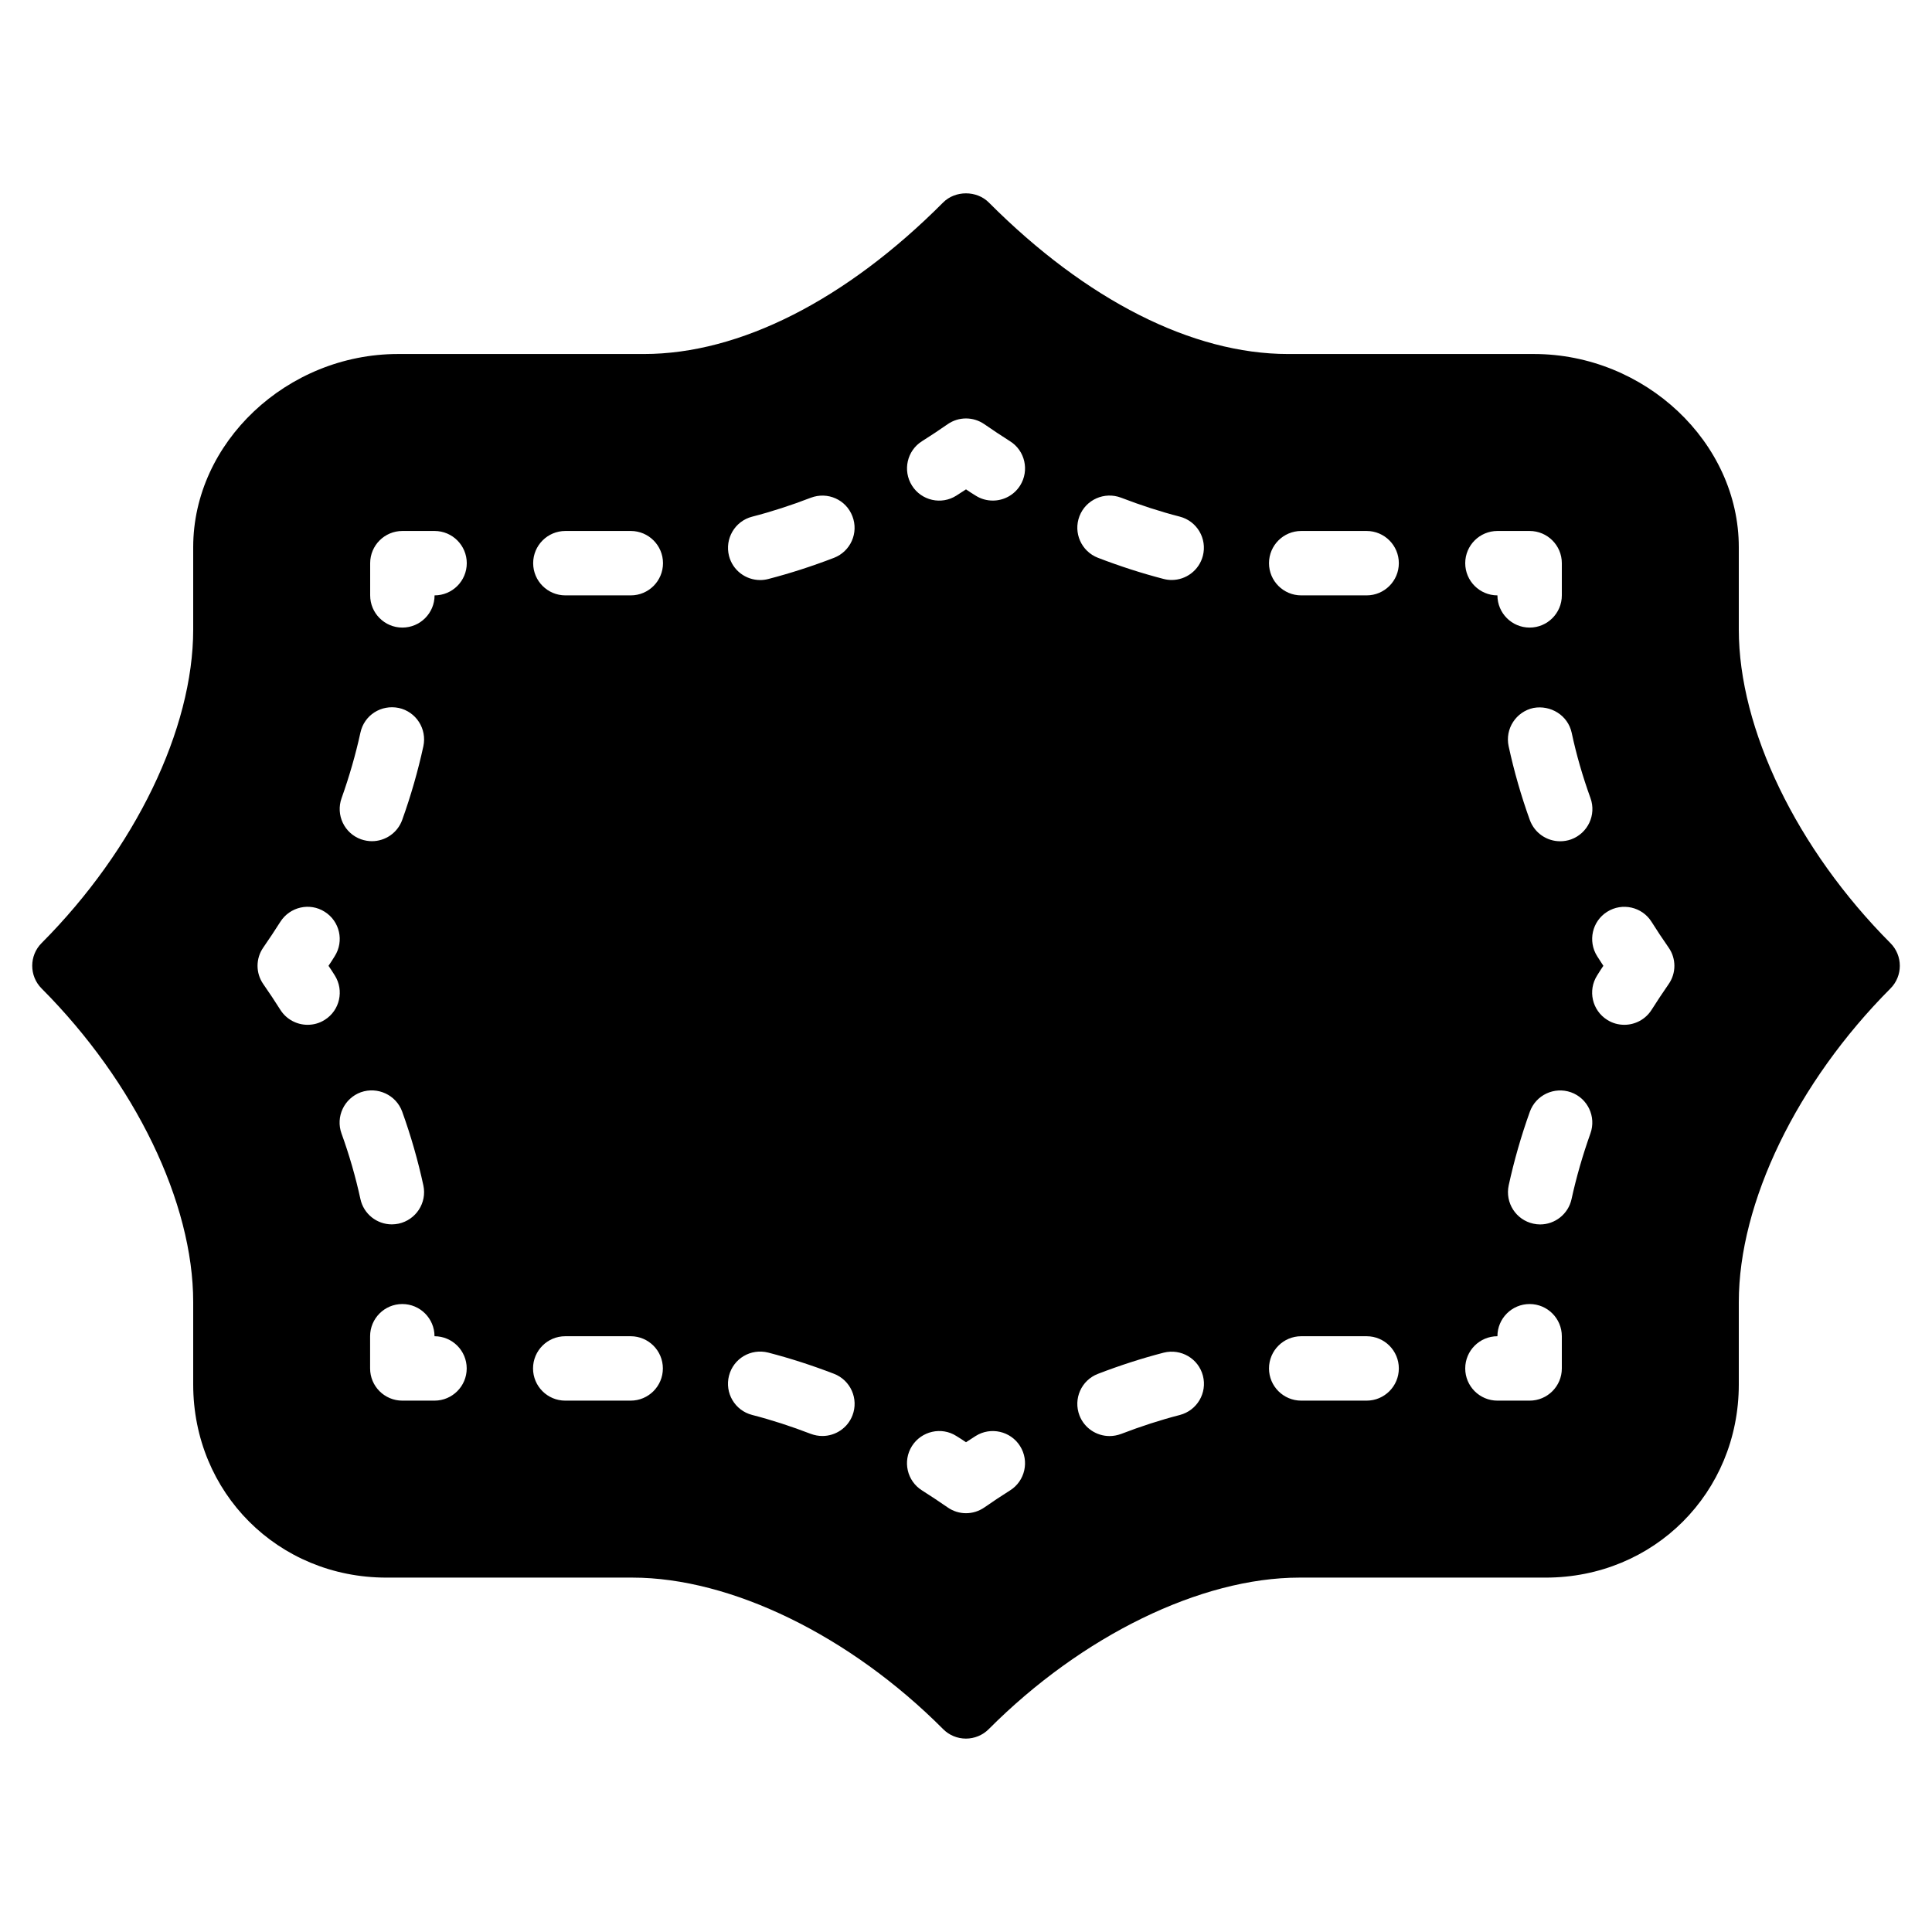 <?xml version="1.0" encoding="iso-8859-1"?>
<!-- Generator: Adobe Illustrator 19.0.0, SVG Export Plug-In . SVG Version: 6.00 Build 0)  -->
<svg version="1.1" id="Layer_1" xmlns="http://www.w3.org/2000/svg" xmlns:xlink="http://www.w3.org/1999/xlink" x="0px" y="0px"
	 viewBox="0 0 30 30" style="enable-background:new 0 0 30 30;" xml:space="preserve">
<g>
	<g>
		<path d="M29.354,14.644C27.902,13.186,27,11.321,27,9.775V8.497c0-1.626-1.457-3-3.182-3H20c-1.484,0-3.134-0.836-4.646-2.353
			c-0.188-0.189-0.521-0.189-0.709,0C13.134,4.661,11.484,5.497,10,5.497H6.181C4.457,5.497,3,6.871,3,8.497v1.278
			c0,1.546-0.902,3.411-2.354,4.869c-0.194,0.194-0.194,0.511,0,0.705C2.098,16.807,3,18.672,3,20.218v1.279c0,1.683,1.317,3,3,3
			h3.819c1.531,0,3.38,0.901,4.826,2.353c0.094,0.095,0.222,0.147,0.354,0.147c0.132,0,0.261-0.053,0.354-0.147
			c1.446-1.451,3.295-2.353,4.826-2.353H24c1.683,0,3-1.317,3-3v-1.278c0-1.546,0.902-3.411,2.354-4.869
			C29.549,15.155,29.549,14.839,29.354,14.644z M23.252,8.245h0.5c0.276,0,0.5,0.224,0.5,0.5v0.5c0,0.276-0.224,0.5-0.5,0.5
			s-0.5-0.224-0.5-0.5c-0.276,0-0.5-0.224-0.5-0.5S22.976,8.245,23.252,8.245z M16.762,8.015c0.099-0.257,0.387-0.385,0.646-0.287
			c0.304,0.117,0.608,0.216,0.911,0.294c0.268,0.069,0.428,0.342,0.359,0.609c-0.059,0.226-0.262,0.375-0.484,0.375
			c-0.041,0-0.083-0.005-0.125-0.016c-0.34-0.088-0.68-0.198-1.021-0.329C16.791,8.561,16.663,8.272,16.762,8.015z M11.679,8.023
			c0.303-0.078,0.607-0.177,0.911-0.294c0.262-0.099,0.548,0.03,0.646,0.287c0.1,0.257-0.028,0.546-0.286,0.646
			c-0.341,0.131-0.681,0.241-1.021,0.329c-0.042,0.011-0.084,0.016-0.125,0.016c-0.223,0-0.426-0.149-0.484-0.375
			C11.252,8.364,11.412,8.092,11.679,8.023z M5.304,12.394c0.12-0.337,0.219-0.68,0.293-1.019c0.059-0.271,0.322-0.438,0.595-0.382
			c0.27,0.059,0.44,0.325,0.382,0.595c-0.083,0.381-0.193,0.766-0.328,1.142c-0.073,0.205-0.266,0.332-0.471,0.332
			c-0.056,0-0.112-0.01-0.168-0.029C5.346,12.94,5.211,12.654,5.304,12.394z M5.043,15.836c-0.083,0.053-0.175,0.077-0.267,0.077
			c-0.166,0-0.328-0.083-0.423-0.233c-0.084-0.134-0.173-0.267-0.264-0.398c-0.12-0.171-0.12-0.399,0-0.57
			c0.091-0.132,0.18-0.265,0.264-0.398c0.148-0.233,0.457-0.304,0.689-0.156c0.233,0.146,0.304,0.455,0.156,0.689
			c-0.031,0.05-0.063,0.101-0.097,0.15c0.035,0.05,0.067,0.101,0.098,0.15C5.346,15.381,5.276,15.69,5.043,15.836z M5.303,17.601
			c-0.094-0.26,0.041-0.546,0.301-0.641C5.861,16.87,6.15,17,6.245,17.261c0.136,0.377,0.246,0.762,0.329,1.146
			c0.058,0.27-0.114,0.535-0.385,0.594c-0.035,0.007-0.07,0.011-0.105,0.011c-0.23,0-0.438-0.16-0.488-0.396
			C5.522,18.276,5.424,17.935,5.303,17.601z M6.747,21.749h-0.5c-0.276,0-0.5-0.224-0.5-0.5v-0.5c0-0.276,0.224-0.5,0.5-0.5
			s0.5,0.224,0.5,0.5c0.276,0,0.5,0.224,0.5,0.5S7.023,21.749,6.747,21.749z M6.748,9.245c0,0.276-0.224,0.5-0.5,0.5
			s-0.5-0.224-0.5-0.5v-0.5c0-0.276,0.224-0.5,0.5-0.5h0.5c0.276,0,0.5,0.224,0.5,0.5S7.024,9.245,6.748,9.245z M9.793,21.749H8.777
			c-0.276,0-0.5-0.224-0.5-0.5s0.224-0.5,0.5-0.5h1.016c0.276,0,0.5,0.224,0.5,0.5S10.069,21.749,9.793,21.749z M9.795,9.245H8.779
			c-0.276,0-0.5-0.224-0.5-0.5s0.224-0.5,0.5-0.5h1.016c0.276,0,0.5,0.224,0.5,0.5S10.071,9.245,9.795,9.245z M13.237,21.978
			c-0.076,0.198-0.266,0.32-0.467,0.32c-0.06,0-0.12-0.011-0.18-0.033c-0.304-0.117-0.608-0.216-0.911-0.294
			c-0.268-0.069-0.428-0.342-0.359-0.609c0.069-0.268,0.339-0.427,0.609-0.359c0.34,0.088,0.68,0.198,1.021,0.329
			C13.208,21.432,13.336,21.721,13.237,21.978z M15.684,23.143c-0.134,0.084-0.267,0.173-0.398,0.264
			c-0.087,0.06-0.186,0.09-0.286,0.09s-0.199-0.03-0.285-0.09c-0.132-0.091-0.265-0.18-0.398-0.264
			c-0.233-0.146-0.304-0.455-0.156-0.689c0.147-0.232,0.457-0.304,0.689-0.156c0.05,0.031,0.101,0.063,0.15,0.097
			c0.05-0.033,0.101-0.065,0.15-0.097c0.233-0.147,0.543-0.076,0.689,0.156C15.987,22.688,15.917,22.997,15.684,23.143z M15.84,7.54
			c-0.095,0.15-0.257,0.233-0.423,0.233c-0.092,0-0.184-0.024-0.267-0.077C15.1,7.665,15.049,7.633,15,7.599
			c-0.05,0.033-0.101,0.065-0.15,0.097c-0.232,0.148-0.542,0.078-0.689-0.156c-0.147-0.234-0.077-0.543,0.156-0.689
			c0.134-0.084,0.267-0.173,0.398-0.264c0.172-0.119,0.398-0.119,0.57,0c0.132,0.091,0.265,0.18,0.398,0.264
			C15.917,6.997,15.987,7.306,15.84,7.54z M18.32,21.972c-0.303,0.078-0.607,0.177-0.911,0.294c-0.06,0.022-0.12,0.033-0.18,0.033
			c-0.201,0-0.391-0.122-0.467-0.32c-0.099-0.258,0.029-0.547,0.287-0.646c0.341-0.131,0.681-0.241,1.021-0.329
			c0.269-0.067,0.54,0.092,0.609,0.359C18.748,21.63,18.588,21.902,18.32,21.972z M21.221,21.749h-1.016c-0.276,0-0.5-0.224-0.5-0.5
			s0.224-0.5,0.5-0.5h1.016c0.276,0,0.5,0.224,0.5,0.5S21.497,21.749,21.221,21.749z M21.221,9.245h-1.016
			c-0.276,0-0.5-0.224-0.5-0.5s0.224-0.5,0.5-0.5h1.016c0.276,0,0.5,0.224,0.5,0.5S21.497,9.245,21.221,9.245z M24.252,21.249
			c0,0.276-0.224,0.5-0.5,0.5h-0.5c-0.276,0-0.5-0.224-0.5-0.5s0.224-0.5,0.5-0.5c0-0.276,0.224-0.5,0.5-0.5s0.5,0.224,0.5,0.5
			V21.249z M24.696,17.6c-0.12,0.337-0.219,0.68-0.293,1.019c-0.051,0.234-0.258,0.394-0.488,0.394c-0.035,0-0.07-0.004-0.106-0.012
			c-0.27-0.059-0.44-0.325-0.382-0.595c0.083-0.381,0.193-0.766,0.328-1.142c0.094-0.261,0.379-0.394,0.639-0.303
			C24.654,17.054,24.789,17.34,24.696,17.6z M24.396,13.034c-0.056,0.02-0.113,0.029-0.17,0.029c-0.205,0-0.396-0.126-0.471-0.33
			c-0.136-0.377-0.246-0.762-0.329-1.146c-0.058-0.27,0.114-0.535,0.385-0.594c0.266-0.049,0.535,0.113,0.594,0.385
			c0.072,0.339,0.171,0.68,0.292,1.015C24.791,12.653,24.656,12.939,24.396,13.034z M25.91,15.282
			c-0.091,0.132-0.18,0.265-0.264,0.398c-0.095,0.15-0.257,0.233-0.423,0.233c-0.092,0-0.184-0.024-0.267-0.077
			c-0.233-0.146-0.304-0.455-0.156-0.689c0.031-0.05,0.063-0.101,0.097-0.15c-0.033-0.05-0.065-0.101-0.097-0.15
			c-0.147-0.234-0.077-0.543,0.156-0.689c0.233-0.147,0.543-0.077,0.689,0.156c0.084,0.134,0.173,0.267,0.264,0.398
			C26.03,14.883,26.03,15.111,25.91,15.282z"/>
	</g>
</g>
</svg>
